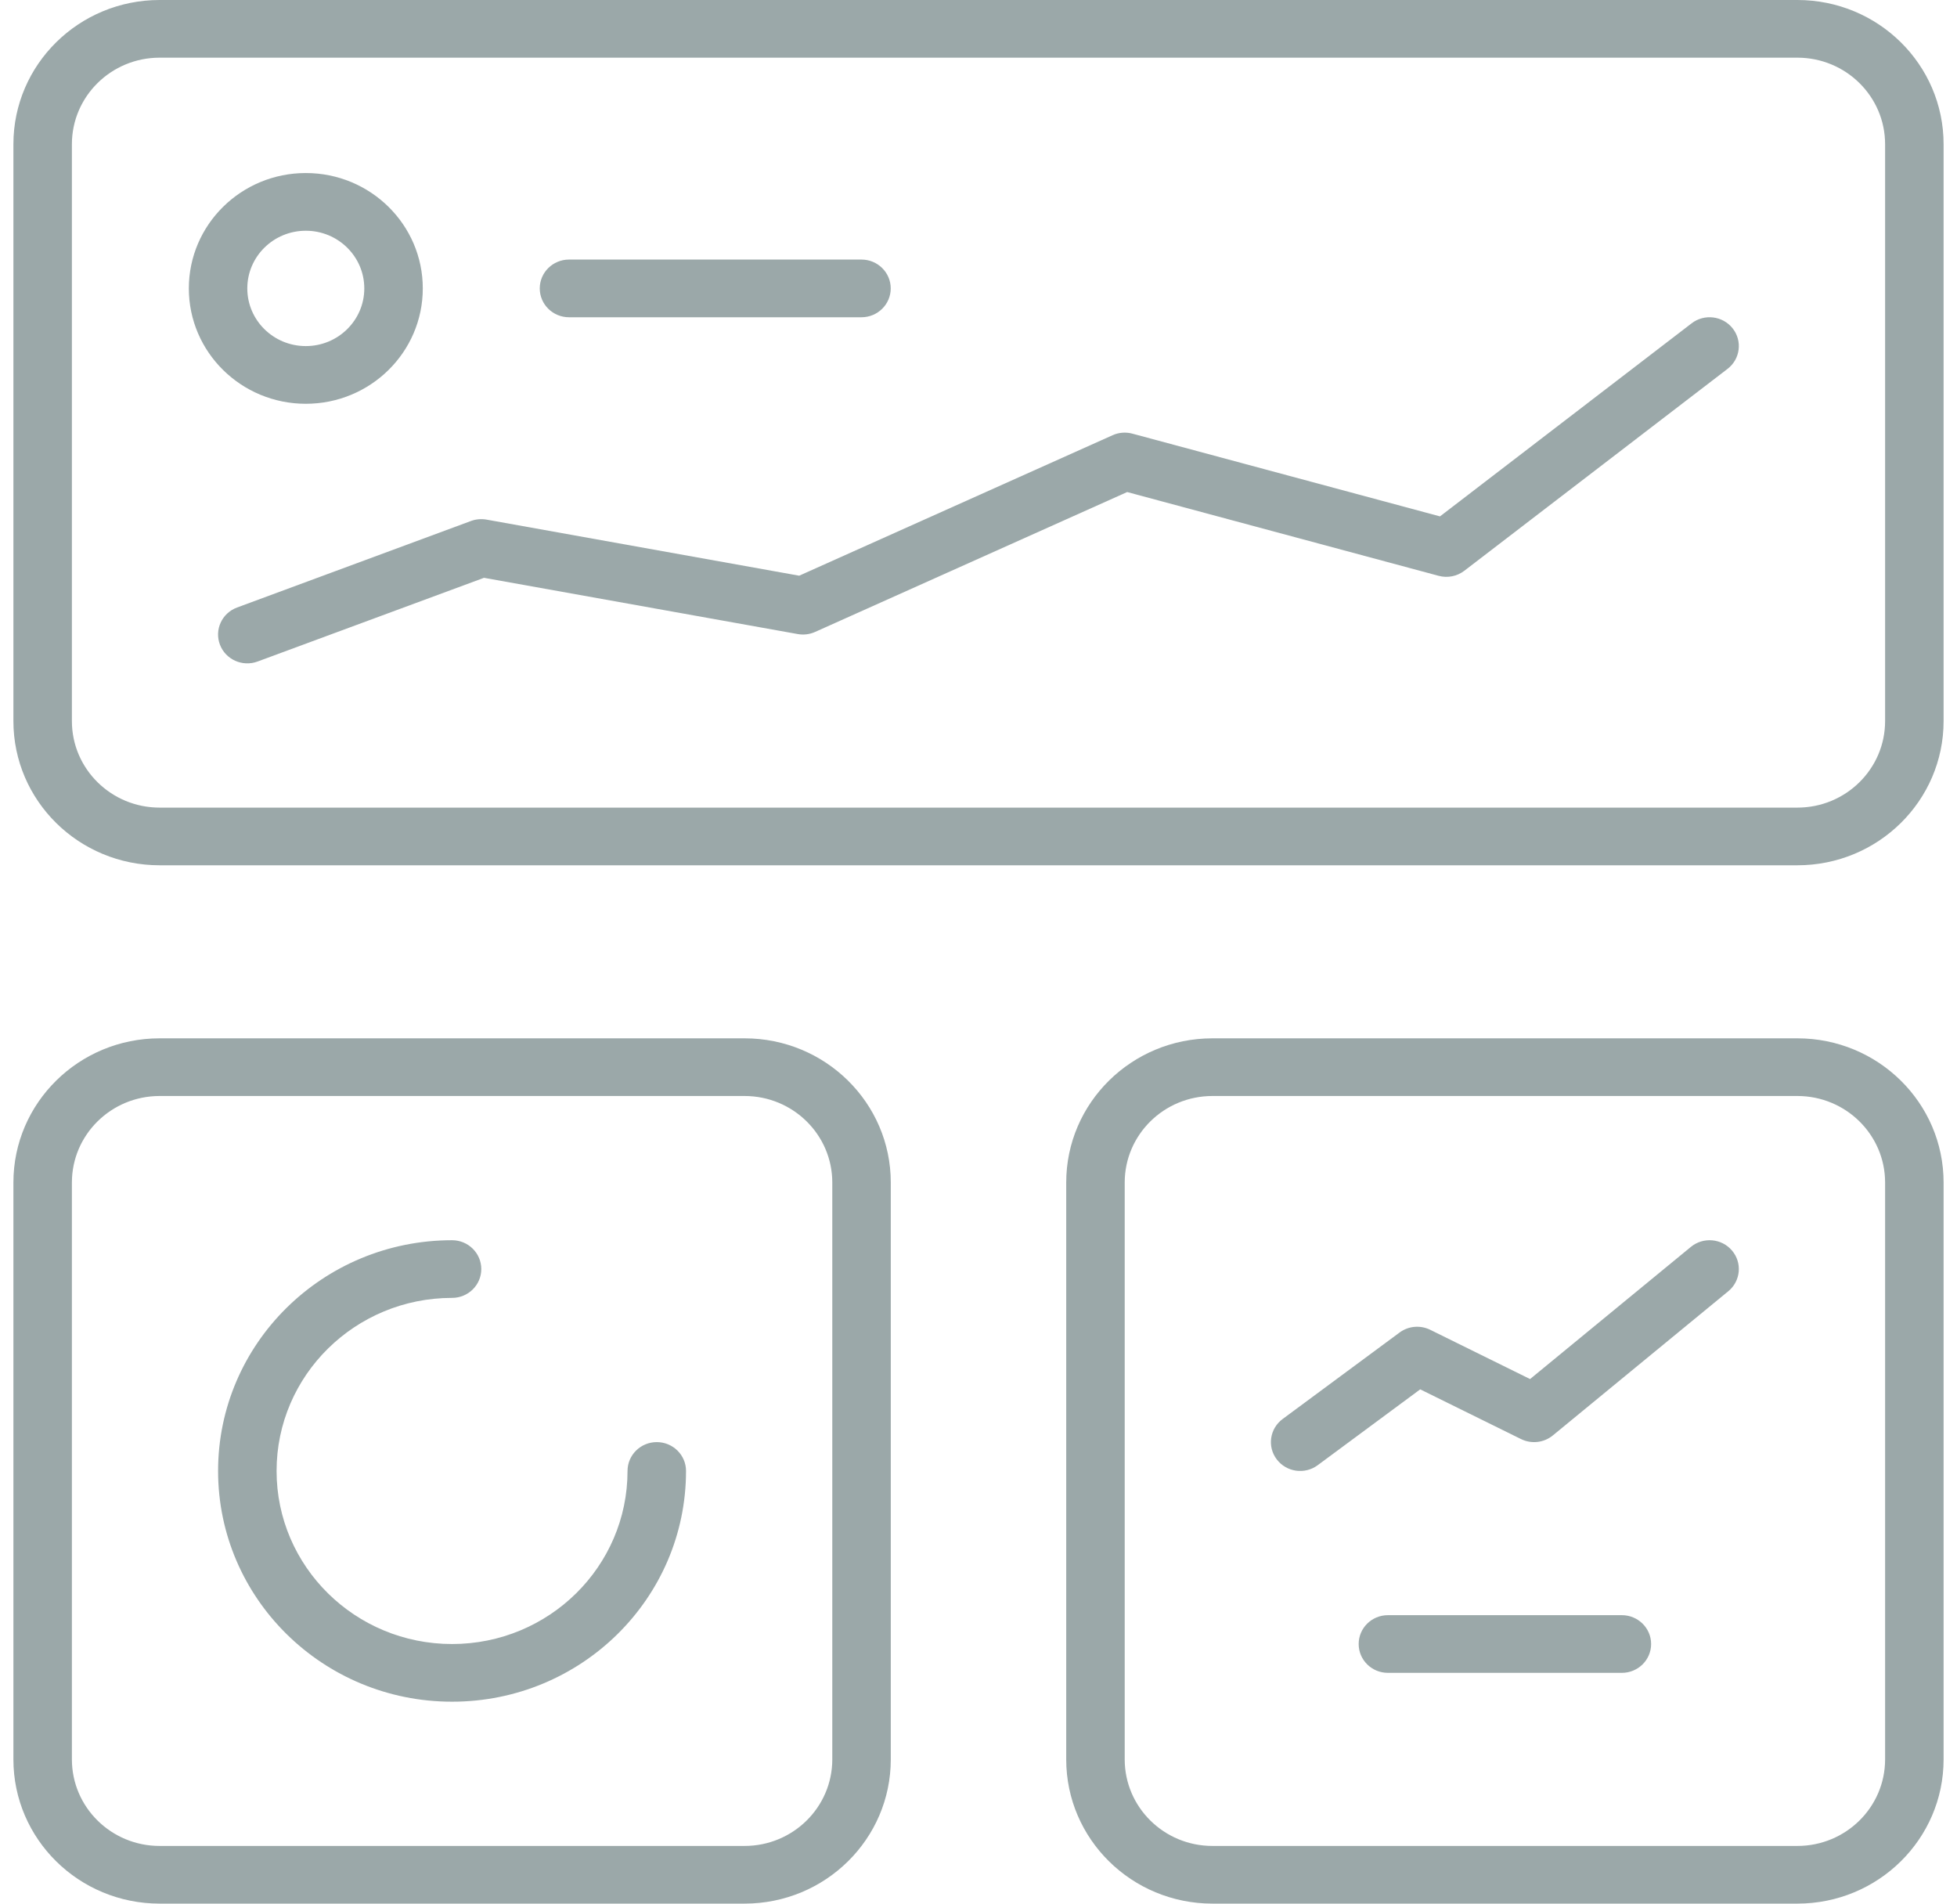 <svg width="73" height="71" viewBox="0 0 73 71" fill="none" xmlns="http://www.w3.org/2000/svg">
<path opacity="0.4" d="M5.955 0H67.045C70.058 0 72.5 2.408 72.5 5.379V26.895C72.5 29.865 70.058 32.273 67.045 32.273H5.955C2.942 32.273 0.5 29.865 0.5 26.895V5.379C0.5 2.408 2.942 0 5.955 0ZM5.955 2.151C4.147 2.151 2.682 3.597 2.682 5.379V26.895C2.682 28.677 4.147 30.122 5.955 30.122H67.045C68.853 30.122 70.318 28.677 70.318 26.895V5.379C70.318 3.597 68.853 2.151 67.045 2.151H5.955ZM5.955 38.727H27.773C30.786 38.727 33.228 41.135 33.228 44.105V65.621C33.228 68.592 30.786 71 27.773 71H5.955C2.942 71 0.5 68.592 0.5 65.621V44.105C0.5 41.135 2.942 38.727 5.955 38.727ZM5.955 40.878C4.147 40.878 2.682 42.323 2.682 44.105V65.621C2.682 67.403 4.147 68.849 5.955 68.849H27.773C29.581 68.849 31.046 67.403 31.046 65.621V44.105C31.046 42.323 29.581 40.878 27.773 40.878H5.955ZM45.227 38.727H67.045C70.058 38.727 72.5 41.135 72.5 44.105V65.621C72.5 68.592 70.058 71 67.045 71H45.227C42.214 71 39.772 68.592 39.772 65.621V44.105C39.772 41.135 42.214 38.727 45.227 38.727ZM45.227 40.878C43.419 40.878 41.954 42.323 41.954 44.105V65.621C41.954 67.403 43.419 68.849 45.227 68.849H67.045C68.853 68.849 70.318 67.403 70.318 65.621V44.105C70.318 42.323 68.853 40.878 67.045 40.878H45.227ZM23.408 54.863C23.408 54.269 23.896 53.787 24.499 53.787C25.101 53.787 25.59 54.269 25.59 54.863C25.59 59.616 21.683 63.469 16.863 63.469C12.043 63.469 8.135 59.616 8.135 54.863C8.135 50.11 12.043 46.257 16.863 46.257C17.465 46.257 17.953 46.739 17.953 47.333C17.953 47.927 17.465 48.408 16.863 48.408C13.248 48.408 10.317 51.298 10.317 54.863C10.317 58.428 13.248 61.318 16.863 61.318C20.478 61.318 23.408 58.428 23.408 54.863ZM49.153 54.648C48.671 55.005 47.987 54.908 47.626 54.432C47.264 53.958 47.362 53.283 47.844 52.926L52.208 49.699C52.538 49.455 52.98 49.416 53.35 49.598L57.075 51.435L63.073 46.506C63.536 46.126 64.224 46.188 64.609 46.644C64.995 47.1 64.932 47.779 64.47 48.159L57.924 53.538C57.591 53.811 57.126 53.865 56.738 53.674L52.977 51.819L49.153 54.648ZM51.771 62.393C51.169 62.393 50.681 61.912 50.681 61.318C50.681 60.723 51.169 60.242 51.771 60.242H60.499C61.101 60.242 61.59 60.723 61.59 61.318C61.59 61.912 61.101 62.393 60.499 62.393H51.771ZM18.054 21.551L9.609 24.673C9.044 24.882 8.415 24.6 8.204 24.044C7.992 23.488 8.278 22.867 8.842 22.659L17.569 19.431C17.754 19.363 17.954 19.346 18.148 19.38L29.812 21.472L41.501 16.233C41.733 16.128 41.994 16.108 42.24 16.174L53.714 19.26L63.101 12.059C63.576 11.694 64.262 11.779 64.632 12.248C65.002 12.717 64.916 13.393 64.441 13.758L54.622 21.288C54.351 21.496 53.997 21.566 53.665 21.477L42.046 18.352L30.404 23.57C30.202 23.66 29.976 23.688 29.758 23.649L18.054 21.551ZM21.225 11.833C20.623 11.833 20.134 11.351 20.134 10.757C20.134 10.163 20.623 9.681 21.225 9.681H32.135C32.737 9.681 33.226 10.163 33.226 10.757C33.226 11.351 32.737 11.833 32.135 11.833H21.225ZM11.407 15.06C8.998 15.06 7.044 13.134 7.044 10.757C7.044 8.381 8.997 6.454 11.407 6.454C13.817 6.454 15.771 8.381 15.771 10.757C15.771 13.134 13.817 15.06 11.407 15.06ZM11.407 12.908C12.612 12.908 13.589 11.945 13.589 10.757C13.589 9.569 12.612 8.606 11.407 8.606C10.202 8.606 9.225 9.569 9.225 10.757C9.225 11.945 10.202 12.908 11.407 12.908Z" fill="#06262A"/>
</svg>
